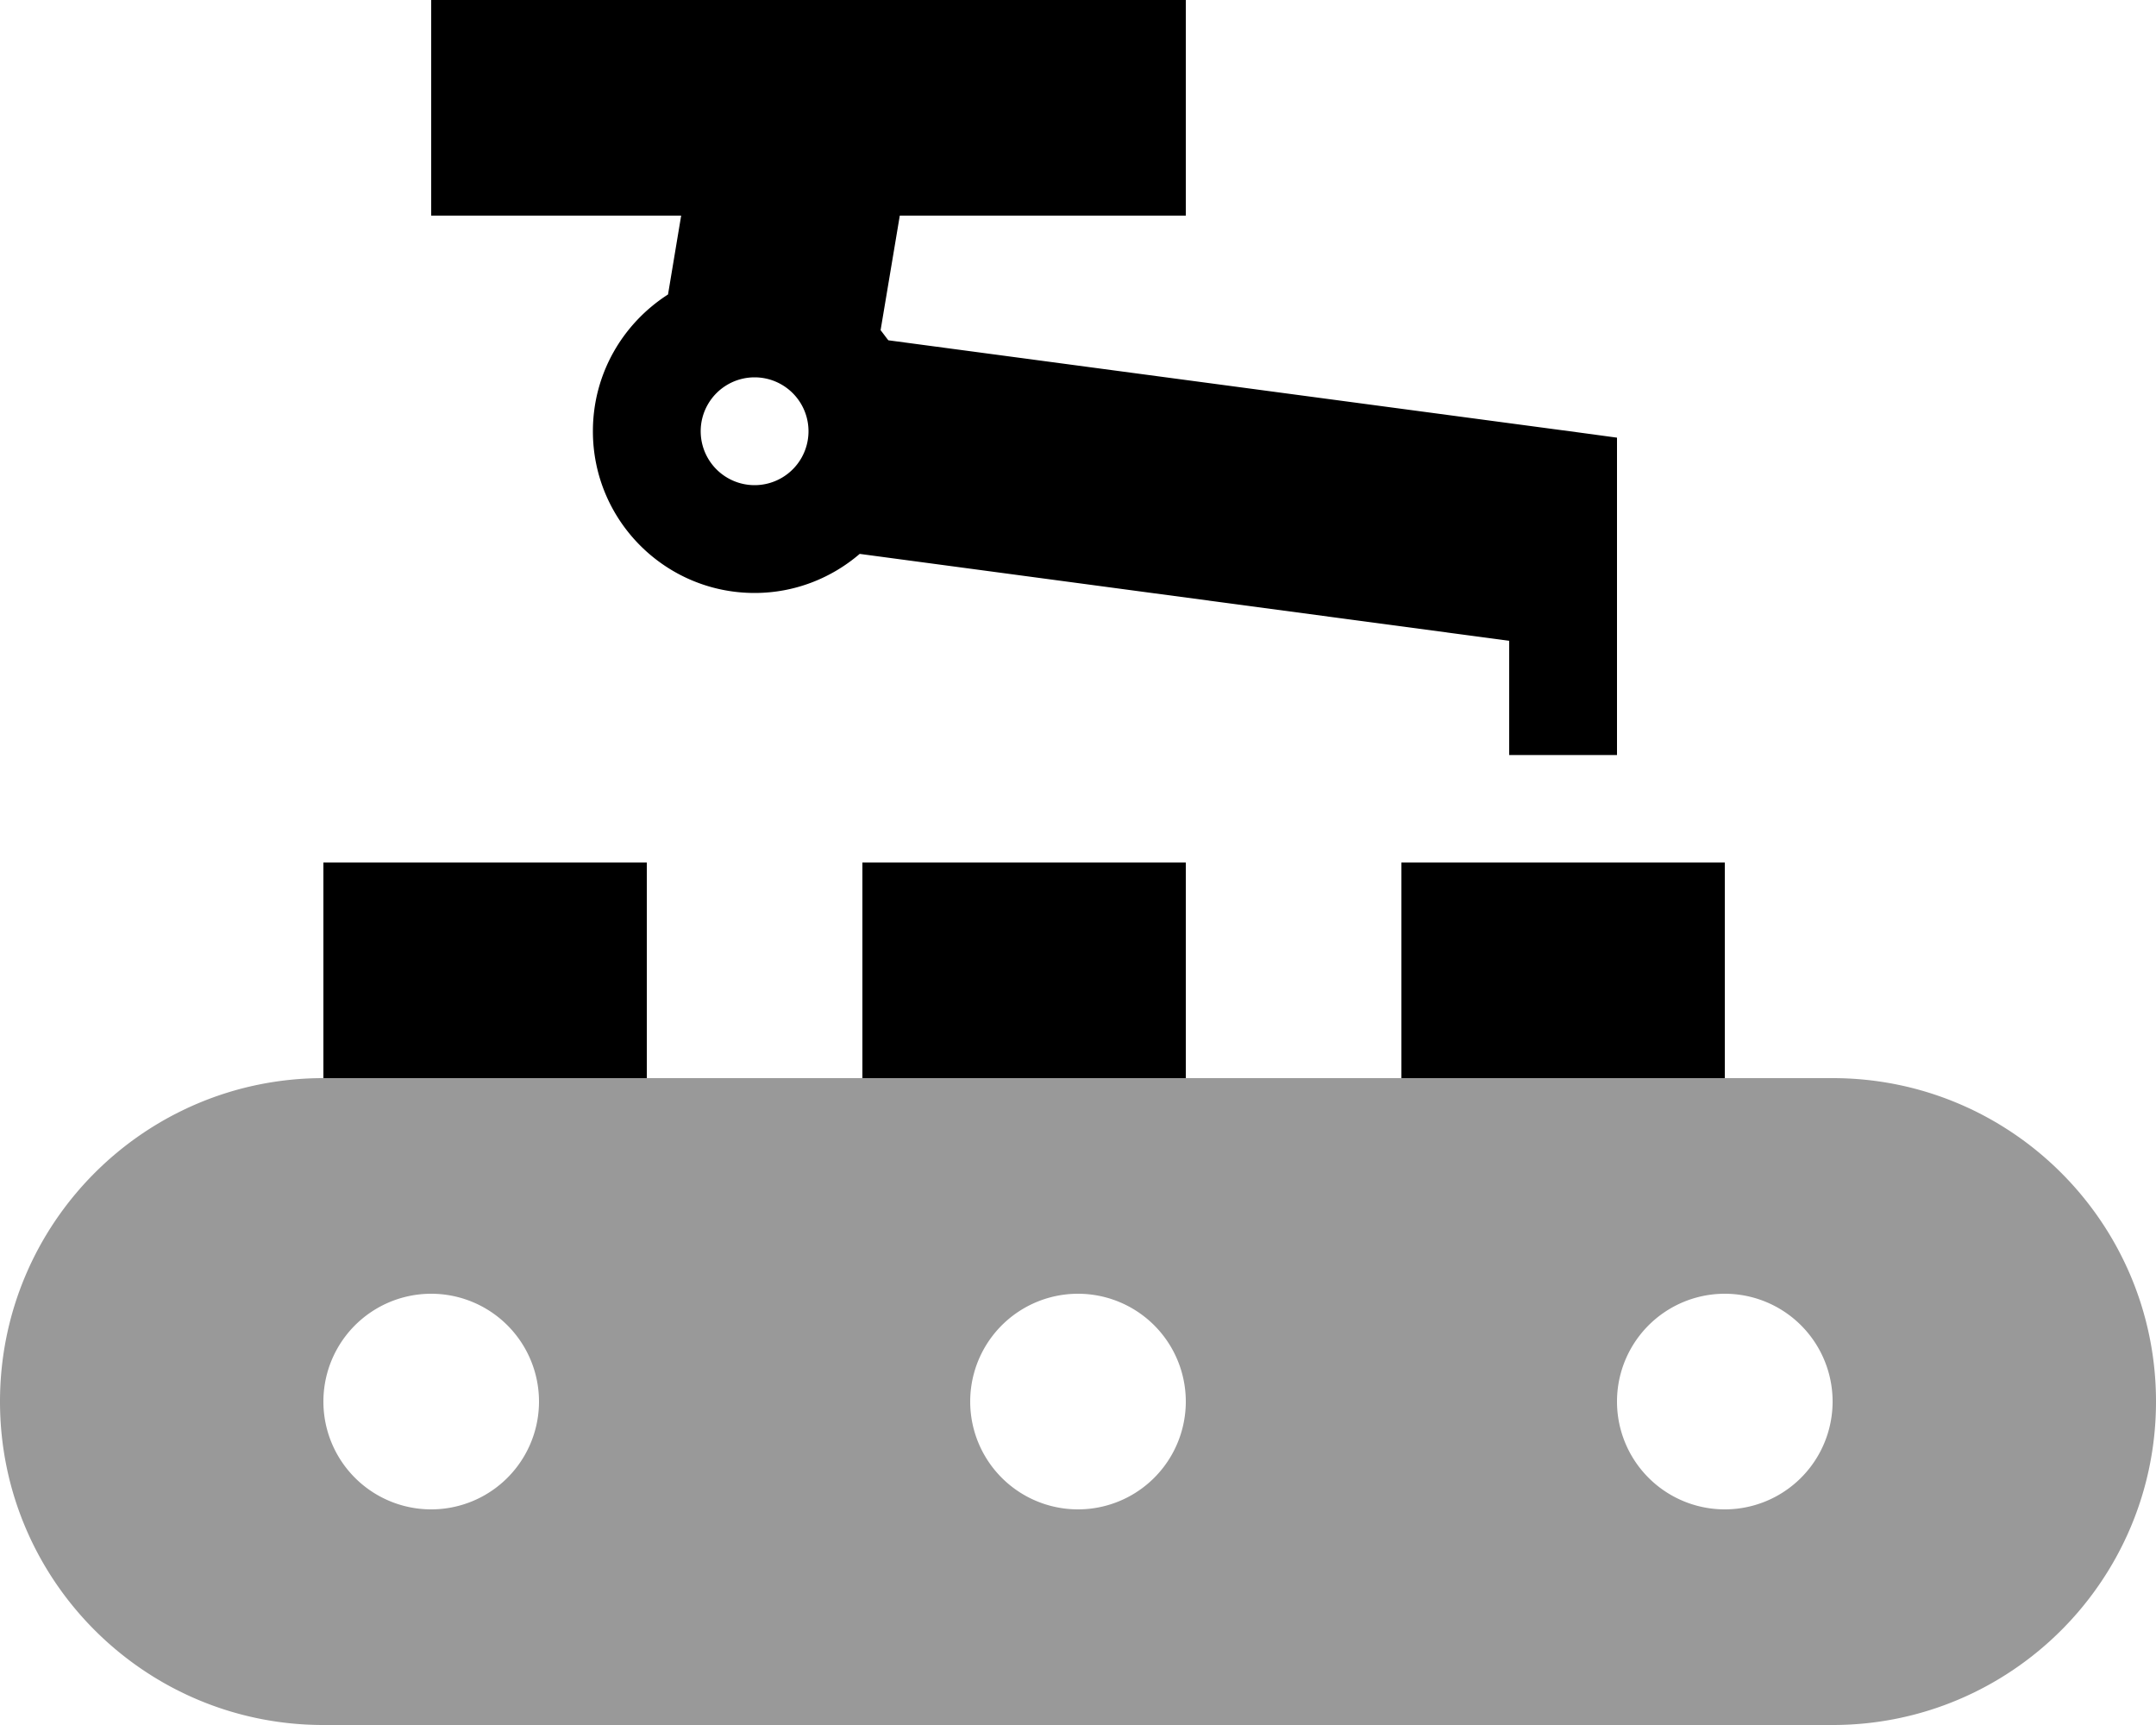 <svg xmlns="http://www.w3.org/2000/svg" viewBox="0 0 640 512"><!--! Font Awesome Pro 6.6.0 by @fontawesome - https://fontawesome.com License - https://fontawesome.com/license (Commercial License) Copyright 2024 Fonticons, Inc. --><path class="fa-secondary" style="fill:inherit;opacity:.4;" d="M0 416c0 53 43 96 96 96l448 0c53 0 96-43 96-96s-43-96-96-96l-32 0-96 0-64 0-96 0-64 0-96 0c-53 0-96 43-96 96zm160 0a32 32 0 1 1 -64 0 32 32 0 1 1 64 0zm192 0a32 32 0 1 1 -64 0 32 32 0 1 1 64 0zm192 0a32 32 0 1 1 -64 0 32 32 0 1 1 64 0z"/><path class="fa-primary" style="fill:inherit;opacity:1;" d="M128 0l32 0L320 0l32 0 0 64-32 0-52.9 0-5.7 34c.8 1 1.5 2 2.3 3l204.5 27.3 11.8 1.6 0 64.6 0 13.6 0 16s0 0 0 0l-32 0 0-16 0-17.9L255.2 164.4c-8.4 7.2-19.3 11.6-31.2 11.6c-26.5 0-48-21.5-48-48c0-17.1 8.9-32 22.3-40.6L202.2 64 160 64l-32 0 0-64zm96 144a16 16 0 1 0 0-32 16 16 0 1 0 0 32zM96 256l96 0 0 64-96 0 0-64zm256 0l0 64-96 0 0-64 96 0zm160 0l0 64-96 0 0-64 96 0z"/></svg>
